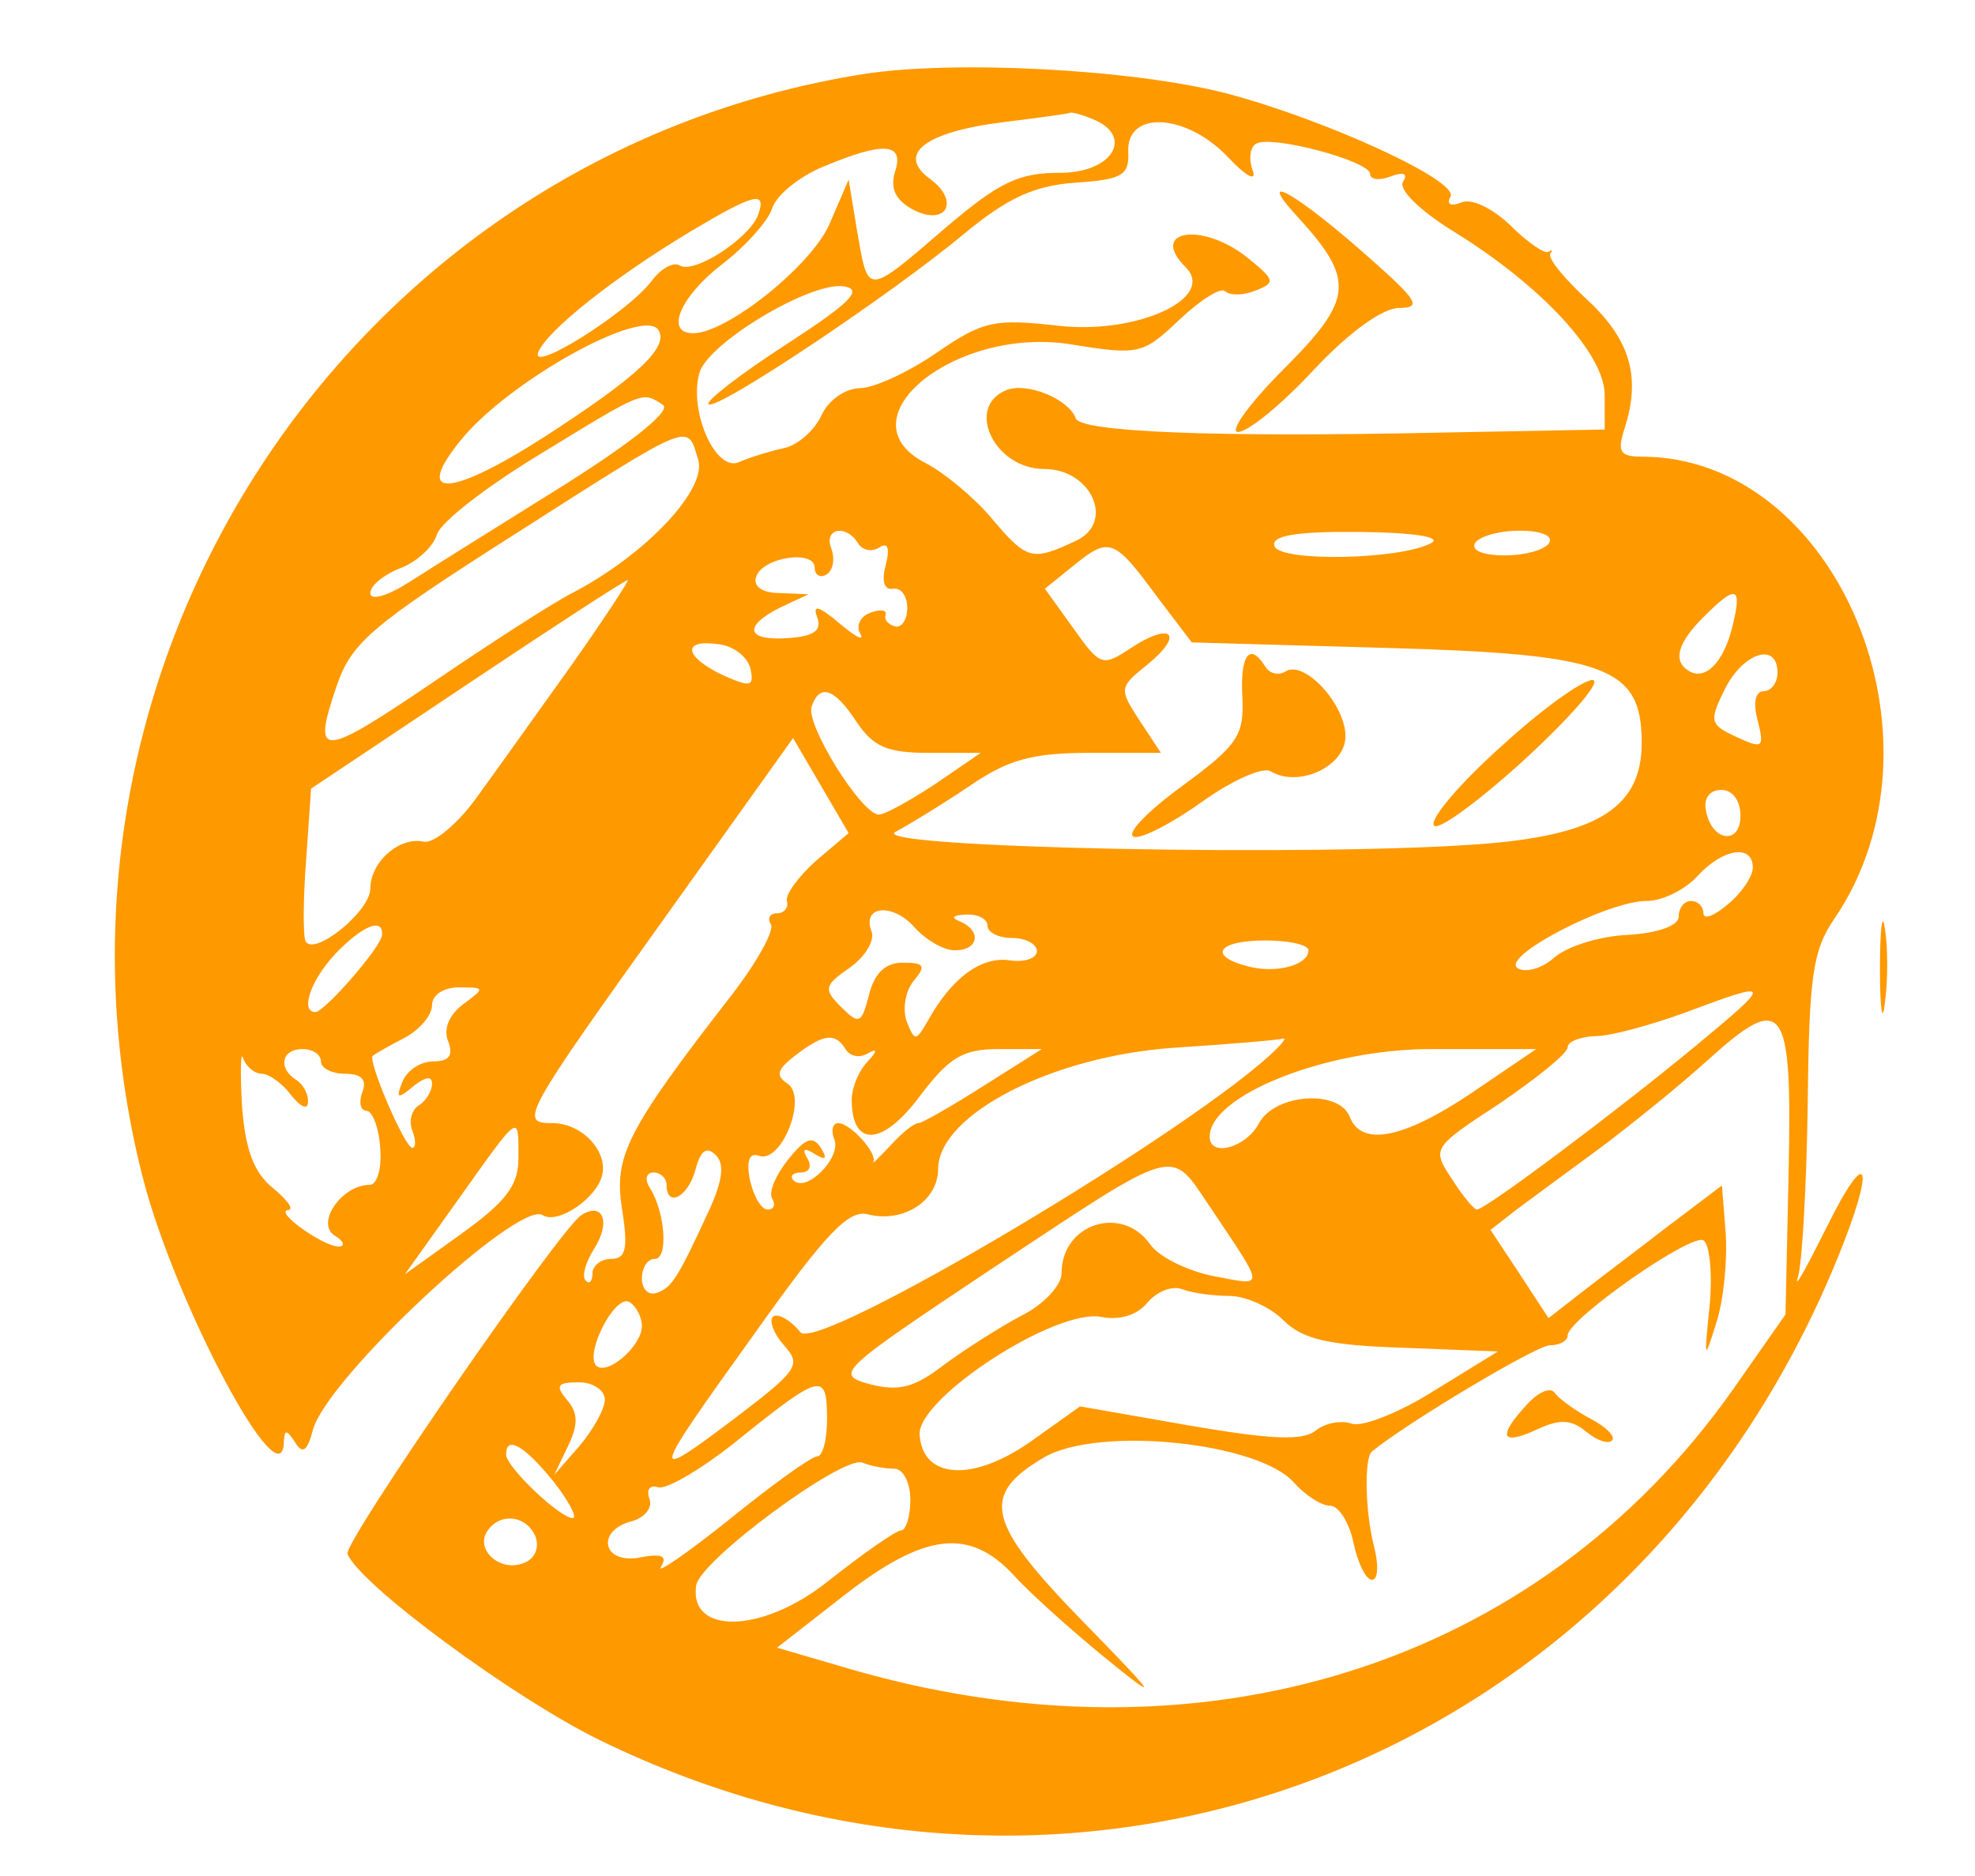 <?xml version="1.0" standalone="no"?>
<!DOCTYPE svg PUBLIC "-//W3C//DTD SVG 20010904//EN"
 "http://www.w3.org/TR/2001/REC-SVG-20010904/DTD/svg10.dtd">
<svg version="1.0" xmlns="http://www.w3.org/2000/svg"
 width="160pt" height="152pt" viewBox="0 0 160 152"
 preserveAspectRatio="xMidYMid meet">
<g transform="translate(0,152) scale(0.05,-0.05)"
fill="#ff9900" stroke="none">
<path d="M1399 2920 c-835 -133 -1377 -963 -1168 -1787 53 -207 228 -534 229
-428 1 19 5 18 18 -2 12 -20 20 -15 29 20 23 84 332 372 372 348 25 -16 89 28
97 66 8 39 -34 83 -81 83 -54 0 -49 10 185 337 l205 287 45 -77 45 -77 -53
-45 c-28 -25 -50 -55 -47 -65 3 -11 -5 -20 -16 -20 -12 0 -16 -8 -10 -18 6
-10 -23 -62 -64 -115 -170 -219 -191 -261 -177 -347 10 -64 6 -80 -18 -80 -16
0 -30 -11 -30 -23 0 -13 -5 -19 -11 -12 -7 6 0 30 14 52 27 43 14 76 -21 54
-34 -21 -386 -531 -379 -549 19 -49 267 -232 407 -301 780 -382 1672 -37 2006
777 64 156 52 192 -17 52 -33 -66 -53 -102 -46 -80 7 22 14 148 16 281 2 206
8 249 43 300 197 289 5 749 -312 749 -35 0 -40 8 -28 45 27 83 10 144 -60 209
-37 34 -65 68 -60 75 4 6 3 7 -3 3 -6 -4 -34 15 -61 42 -29 28 -63 45 -80 38
-17 -7 -25 -3 -18 9 16 25 -201 125 -364 168 -153 39 -440 54 -587 31z m369
-72 c71 -27 36 -88 -50 -88 -68 0 -99 -15 -187 -90 -128 -110 -124 -109 -142
-6 l-14 85 -31 -72 c-29 -67 -166 -177 -221 -177 -46 0 -21 59 46 111 38 29
75 70 82 91 6 21 44 52 83 68 98 41 132 39 116 -9 -8 -26 1 -45 28 -60 54 -29
79 12 29 49 -55 40 -9 76 118 92 58 7 107 14 108 15 2 2 18 -2 35 -9z m222
-63 c28 -30 46 -40 40 -22 -7 18 -5 38 5 44 24 15 185 -28 185 -49 0 -9 15
-11 33 -4 21 8 29 5 20 -9 -7 -12 27 -46 82 -80 143 -88 245 -199 245 -265 l0
-56 -265 -5 c-367 -8 -584 1 -592 23 -11 31 -78 59 -112 46 -68 -27 -20 -128
61 -128 76 0 115 -86 52 -116 -72 -34 -80 -32 -138 37 -28 33 -76 73 -107 89
-137 71 49 222 236 192 111 -18 117 -16 176 40 34 32 67 53 74 46 8 -7 29 -7
49 1 33 13 32 17 -11 52 -73 60 -163 47 -102 -14 50 -50 -78 -109 -205 -95
-106 12 -123 8 -199 -44 -45 -31 -101 -57 -124 -57 -25 -1 -51 -20 -62 -44
-11 -24 -38 -48 -60 -53 -23 -5 -56 -15 -74 -23 -37 -16 -81 81 -64 144 12 48
180 149 234 141 32 -5 12 -26 -93 -94 -74 -48 -131 -92 -126 -97 12 -12 295
177 414 276 70 58 113 78 180 83 77 5 88 12 86 51 -2 67 95 61 162 -10z m-762
-94 c-15 -38 -104 -96 -127 -81 -10 6 -30 -5 -45 -25 -37 -50 -197 -151 -184
-116 14 35 122 121 247 196 104 62 124 67 109 26z m-161 -186 c17 -28 -35 -76
-185 -173 -153 -98 -213 -101 -136 -6 77 96 297 218 321 179z m7 -121 c14 -9
-46 -58 -160 -130 -101 -63 -213 -133 -249 -156 -37 -24 -65 -32 -65 -19 0 12
22 30 48 40 27 10 54 35 60 55 6 20 81 78 167 130 170 104 165 102 199 80z
m57 -88 c16 -48 -84 -154 -202 -216 -32 -16 -134 -82 -228 -146 -183 -124
-196 -124 -155 -4 24 69 57 97 286 243 293 187 281 182 299 123z m259 -136 c7
-12 23 -15 35 -7 14 9 17 -2 10 -29 -7 -26 -2 -41 12 -38 13 2 23 -12 23 -31
0 -19 -9 -33 -20 -30 -11 3 -18 11 -15 19 2 8 -9 9 -25 3 -16 -6 -24 -21 -16
-34 7 -13 -8 -5 -34 17 -33 28 -44 31 -36 10 8 -22 -5 -31 -47 -34 -68 -5 -74
19 -12 50 l45 21 -47 2 c-28 0 -43 11 -38 26 10 32 95 45 95 15 0 -12 9 -17
19 -11 11 7 14 25 8 42 -13 33 24 40 43 9z m929 0 c-49 -27 -245 -31 -254 -5
-6 17 34 24 138 23 87 -1 134 -8 116 -18z m191 0 c-7 -11 -39 -20 -72 -20 -35
0 -55 8 -48 20 7 11 39 20 72 20 35 0 55 -8 48 -20z m-636 -86 l57 -75 318 -9
c355 -10 411 -31 411 -154 0 -103 -70 -148 -251 -163 -267 -22 -1008 -7 -958
19 24 13 78 46 121 75 61 42 101 53 193 53 l116 0 -35 53 c-33 51 -33 53 13
90 60 49 40 70 -25 28 -48 -32 -51 -31 -95 31 l-46 64 47 38 c57 46 65 44 134
-50z m-946 -109 c-53 -74 -122 -171 -154 -215 -31 -44 -71 -77 -87 -74 -40 9
-87 -33 -87 -76 0 -37 -92 -111 -105 -85 -4 8 -4 67 1 131 l8 116 253 169
c139 93 256 169 260 169 3 0 -37 -61 -89 -135z m1879 60 c-14 -58 -44 -89 -71
-72 -26 16 -18 45 24 87 54 54 63 50 47 -15z m-1591 -69 c6 -29 0 -30 -45 -10
-63 30 -67 59 -6 50 24 -3 47 -21 51 -40z m1664 -6 c0 -16 -10 -30 -22 -30
-14 0 -18 -19 -10 -48 11 -44 8 -46 -35 -26 -43 20 -44 25 -18 78 30 59 85 76
85 26z m-1492 -80 c27 -40 49 -50 117 -50 l84 0 -73 -50 c-41 -27 -82 -50 -92
-50 -28 0 -119 146 -109 175 13 38 37 30 73 -25z m1432 -152 c0 -48 -47 -42
-56 9 -4 19 6 33 25 33 18 0 31 -17 31 -42z m20 -84 c0 -14 -18 -41 -40 -59
-22 -19 -40 -26 -40 -15 0 11 -9 20 -20 20 -11 0 -20 -11 -20 -25 0 -15 -33
-27 -83 -30 -46 -2 -99 -19 -119 -37 -19 -17 -46 -25 -59 -17 -29 18 145 109
209 109 25 0 62 18 82 40 41 45 90 53 90 14z m-1293 -134 c39 0 44 32 8 47
-15 6 -11 10 10 11 19 1 35 -7 35 -18 0 -11 18 -20 40 -20 22 0 40 -10 40 -21
0 -12 -20 -19 -45 -15 -46 6 -93 -29 -131 -97 -20 -35 -22 -35 -35 -2 -7 20
-2 49 11 65 21 25 18 30 -17 30 -29 0 -46 -17 -55 -52 -12 -47 -16 -49 -45
-20 -29 29 -28 35 14 64 25 18 41 44 35 59 -16 42 35 46 70 6 18 -20 47 -37
65 -37z m-928 25 c0 -18 -93 -125 -108 -125 -25 0 -8 51 32 94 44 46 78 60 76
31z m1501 -25 c0 -24 -52 -38 -98 -26 -66 17 -49 42 28 42 39 0 70 -7 70 -16z
m-1369 -87 c-23 -17 -33 -40 -25 -60 9 -23 2 -33 -24 -33 -21 0 -43 -15 -50
-33 -11 -27 -8 -29 18 -7 19 15 30 17 30 4 0 -12 -10 -28 -21 -35 -12 -7 -17
-26 -11 -41 6 -15 6 -28 0 -28 -12 0 -73 142 -64 149 3 3 26 16 51 29 25 13
45 37 45 53 0 17 19 29 44 29 42 0 42 -1 7 -27z m1995 -69 c-127 -105 -339
-264 -353 -264 -5 0 -23 22 -41 50 -32 49 -32 50 78 122 60 41 110 81 110 91
0 9 20 17 45 18 25 0 90 18 145 38 144 54 144 51 16 -55z m152 -202 l-5 -232
-84 -120 c-317 -451 -868 -623 -1444 -451 l-106 31 109 85 c130 101 202 110
274 33 26 -29 93 -89 148 -134 91 -74 88 -68 -35 58 -157 161 -167 205 -64
266 88 52 349 25 406 -41 18 -20 44 -37 58 -37 14 0 31 -27 38 -60 7 -33 20
-60 30 -60 10 0 11 25 3 55 -14 55 -16 143 -3 153 59 48 267 172 288 172 16 0
29 7 29 16 0 26 200 166 220 154 10 -6 15 -54 10 -106 -9 -89 -9 -91 11 -27
12 37 18 102 15 145 l-6 77 -90 -68 c-49 -38 -113 -86 -141 -108 l-50 -39 -47
72 -47 71 41 32 c23 17 85 63 137 101 52 39 131 103 175 143 122 110 136 92
130 -181z m-1528 198 c7 -12 23 -15 36 -7 16 9 16 4 -1 -14 -14 -15 -25 -42
-25 -61 0 -77 49 -76 109 4 49 65 71 78 129 78 l70 0 -95 -60 c-52 -33 -99
-60 -105 -60 -7 0 -27 -16 -45 -36 -18 -19 -31 -32 -28 -27 7 14 -37 63 -57
63 -9 0 -12 -12 -6 -27 11 -29 -45 -86 -66 -66 -7 7 -2 13 12 13 13 0 18 10
10 23 -9 15 -5 18 12 7 18 -11 21 -8 10 10 -13 20 -25 16 -53 -19 -20 -25 -32
-53 -26 -63 6 -10 3 -18 -7 -18 -11 0 -23 22 -29 48 -6 31 -1 45 15 39 36 -13
79 95 46 117 -20 13 -17 23 13 46 46 35 64 37 81 10z m699 1 c-126 -126 -742
-493 -772 -460 -17 21 -38 32 -45 25 -6 -7 2 -28 19 -47 28 -31 21 -40 -80
-117 -141 -106 -140 -102 33 139 115 162 152 200 183 191 57 -14 113 22 113
74 1 88 184 182 380 196 94 6 174 13 179 15 5 1 0 -6 -10 -16z m-1645 -41 c12
0 34 -16 48 -35 15 -19 27 -24 27 -11 1 13 -8 29 -19 36 -30 19 -24 50 10 50
17 0 30 -9 30 -20 0 -11 18 -20 39 -20 27 0 36 -10 28 -30 -6 -16 -3 -30 7
-30 9 0 20 -27 22 -60 3 -33 -5 -60 -17 -60 -45 0 -88 -62 -57 -82 15 -9 18
-18 7 -18 -26 0 -106 58 -82 59 10 1 -2 17 -25 36 -31 25 -45 63 -50 135 -3
55 -2 89 2 75 5 -14 19 -25 30 -25z m1962 -30 c-111 -75 -180 -89 -199 -40
-17 45 -121 38 -147 -10 -21 -40 -80 -56 -80 -22 0 67 189 142 358 142 l171 0
-103 -70z m-1546 -107 c0 -44 -20 -70 -92 -122 l-92 -66 87 122 c101 142 97
139 97 66z m309 -84 c-51 -111 -61 -126 -85 -134 -13 -5 -24 6 -24 23 0 18 9
32 21 32 22 0 17 75 -8 115 -9 14 -6 25 6 25 11 0 21 -9 21 -20 0 -38 35 -20
47 25 8 31 18 38 33 23 14 -14 11 -41 -11 -89z m811 6 c91 -136 91 -129 7
-113 -42 8 -89 31 -103 51 -46 66 -144 34 -144 -46 0 -20 -29 -51 -65 -69 -36
-19 -92 -55 -126 -80 -48 -37 -73 -43 -120 -31 -57 16 -51 21 201 189 302 200
285 195 350 99z m32 -145 c26 0 66 -18 87 -39 31 -31 72 -41 194 -45 l154 -6
-104 -64 c-57 -36 -117 -59 -133 -53 -17 6 -43 1 -58 -11 -21 -17 -71 -15
-205 8 l-177 31 -80 -57 c-94 -66 -175 -61 -180 11 -4 59 220 205 294 191 30
-6 59 3 75 23 15 18 40 28 56 22 15 -6 50 -11 77 -11z m-952 -49 c0 -32 -56
-81 -74 -64 -19 20 31 117 54 103 11 -7 20 -24 20 -39z m-60 -119 c0 -15 -19
-49 -41 -75 l-41 -47 22 46 c17 35 17 54 -1 75 -20 24 -16 29 19 29 23 0 42
-13 42 -28z m360 -32 c0 -33 -7 -60 -16 -60 -9 0 -73 -46 -142 -102 -70 -56
-120 -90 -111 -77 11 18 1 22 -35 15 -60 -11 -71 44 -12 59 21 6 34 22 28 37
-5 14 1 22 14 18 13 -5 74 31 134 80 131 105 140 107 140 30z m-443 -101 c25
-32 39 -59 31 -59 -21 0 -108 83 -108 103 0 32 30 14 77 -44z m552 21 c14 0
26 -22 26 -50 0 -27 -7 -50 -15 -50 -8 0 -61 -37 -118 -82 -106 -85 -226 -88
-214 -7 6 40 236 210 269 199 14 -6 38 -10 52 -10z m-581 -111 c6 -18 -2 -36
-20 -42 -37 -15 -78 21 -59 51 20 32 65 27 79 -9z"/>
<path d="M2103 2688 c93 -102 90 -133 -23 -246 -56 -56 -89 -102 -74 -102 16
0 71 45 122 100 57 61 111 100 138 101 38 0 32 11 -46 80 -119 106 -190 146
-117 67z"/>
<path d="M2013 1910 c3 -62 -8 -78 -98 -144 -56 -41 -91 -77 -78 -82 12 -4 62
22 111 57 49 35 99 57 111 49 45 -27 121 8 121 57 0 52 -67 124 -97 105 -11
-7 -26 -4 -33 8 -25 40 -41 19 -37 -50z"/>
<path d="M2433 1831 c-65 -58 -115 -116 -110 -128 4 -12 70 36 147 106 77 71
127 129 110 129 -16 0 -83 -48 -147 -107z"/>
<path d="M2474 764 c-48 -52 -42 -67 15 -41 38 18 57 17 81 -3 17 -14 36 -21
42 -14 6 6 -10 22 -35 35 -26 14 -52 33 -58 42 -7 10 -27 1 -45 -19z"/>
<path d="M3046 1470 c0 -66 4 -91 8 -55 5 36 5 90 0 120 -4 30 -8 1 -8 -65z"/>
</g>
</svg>

